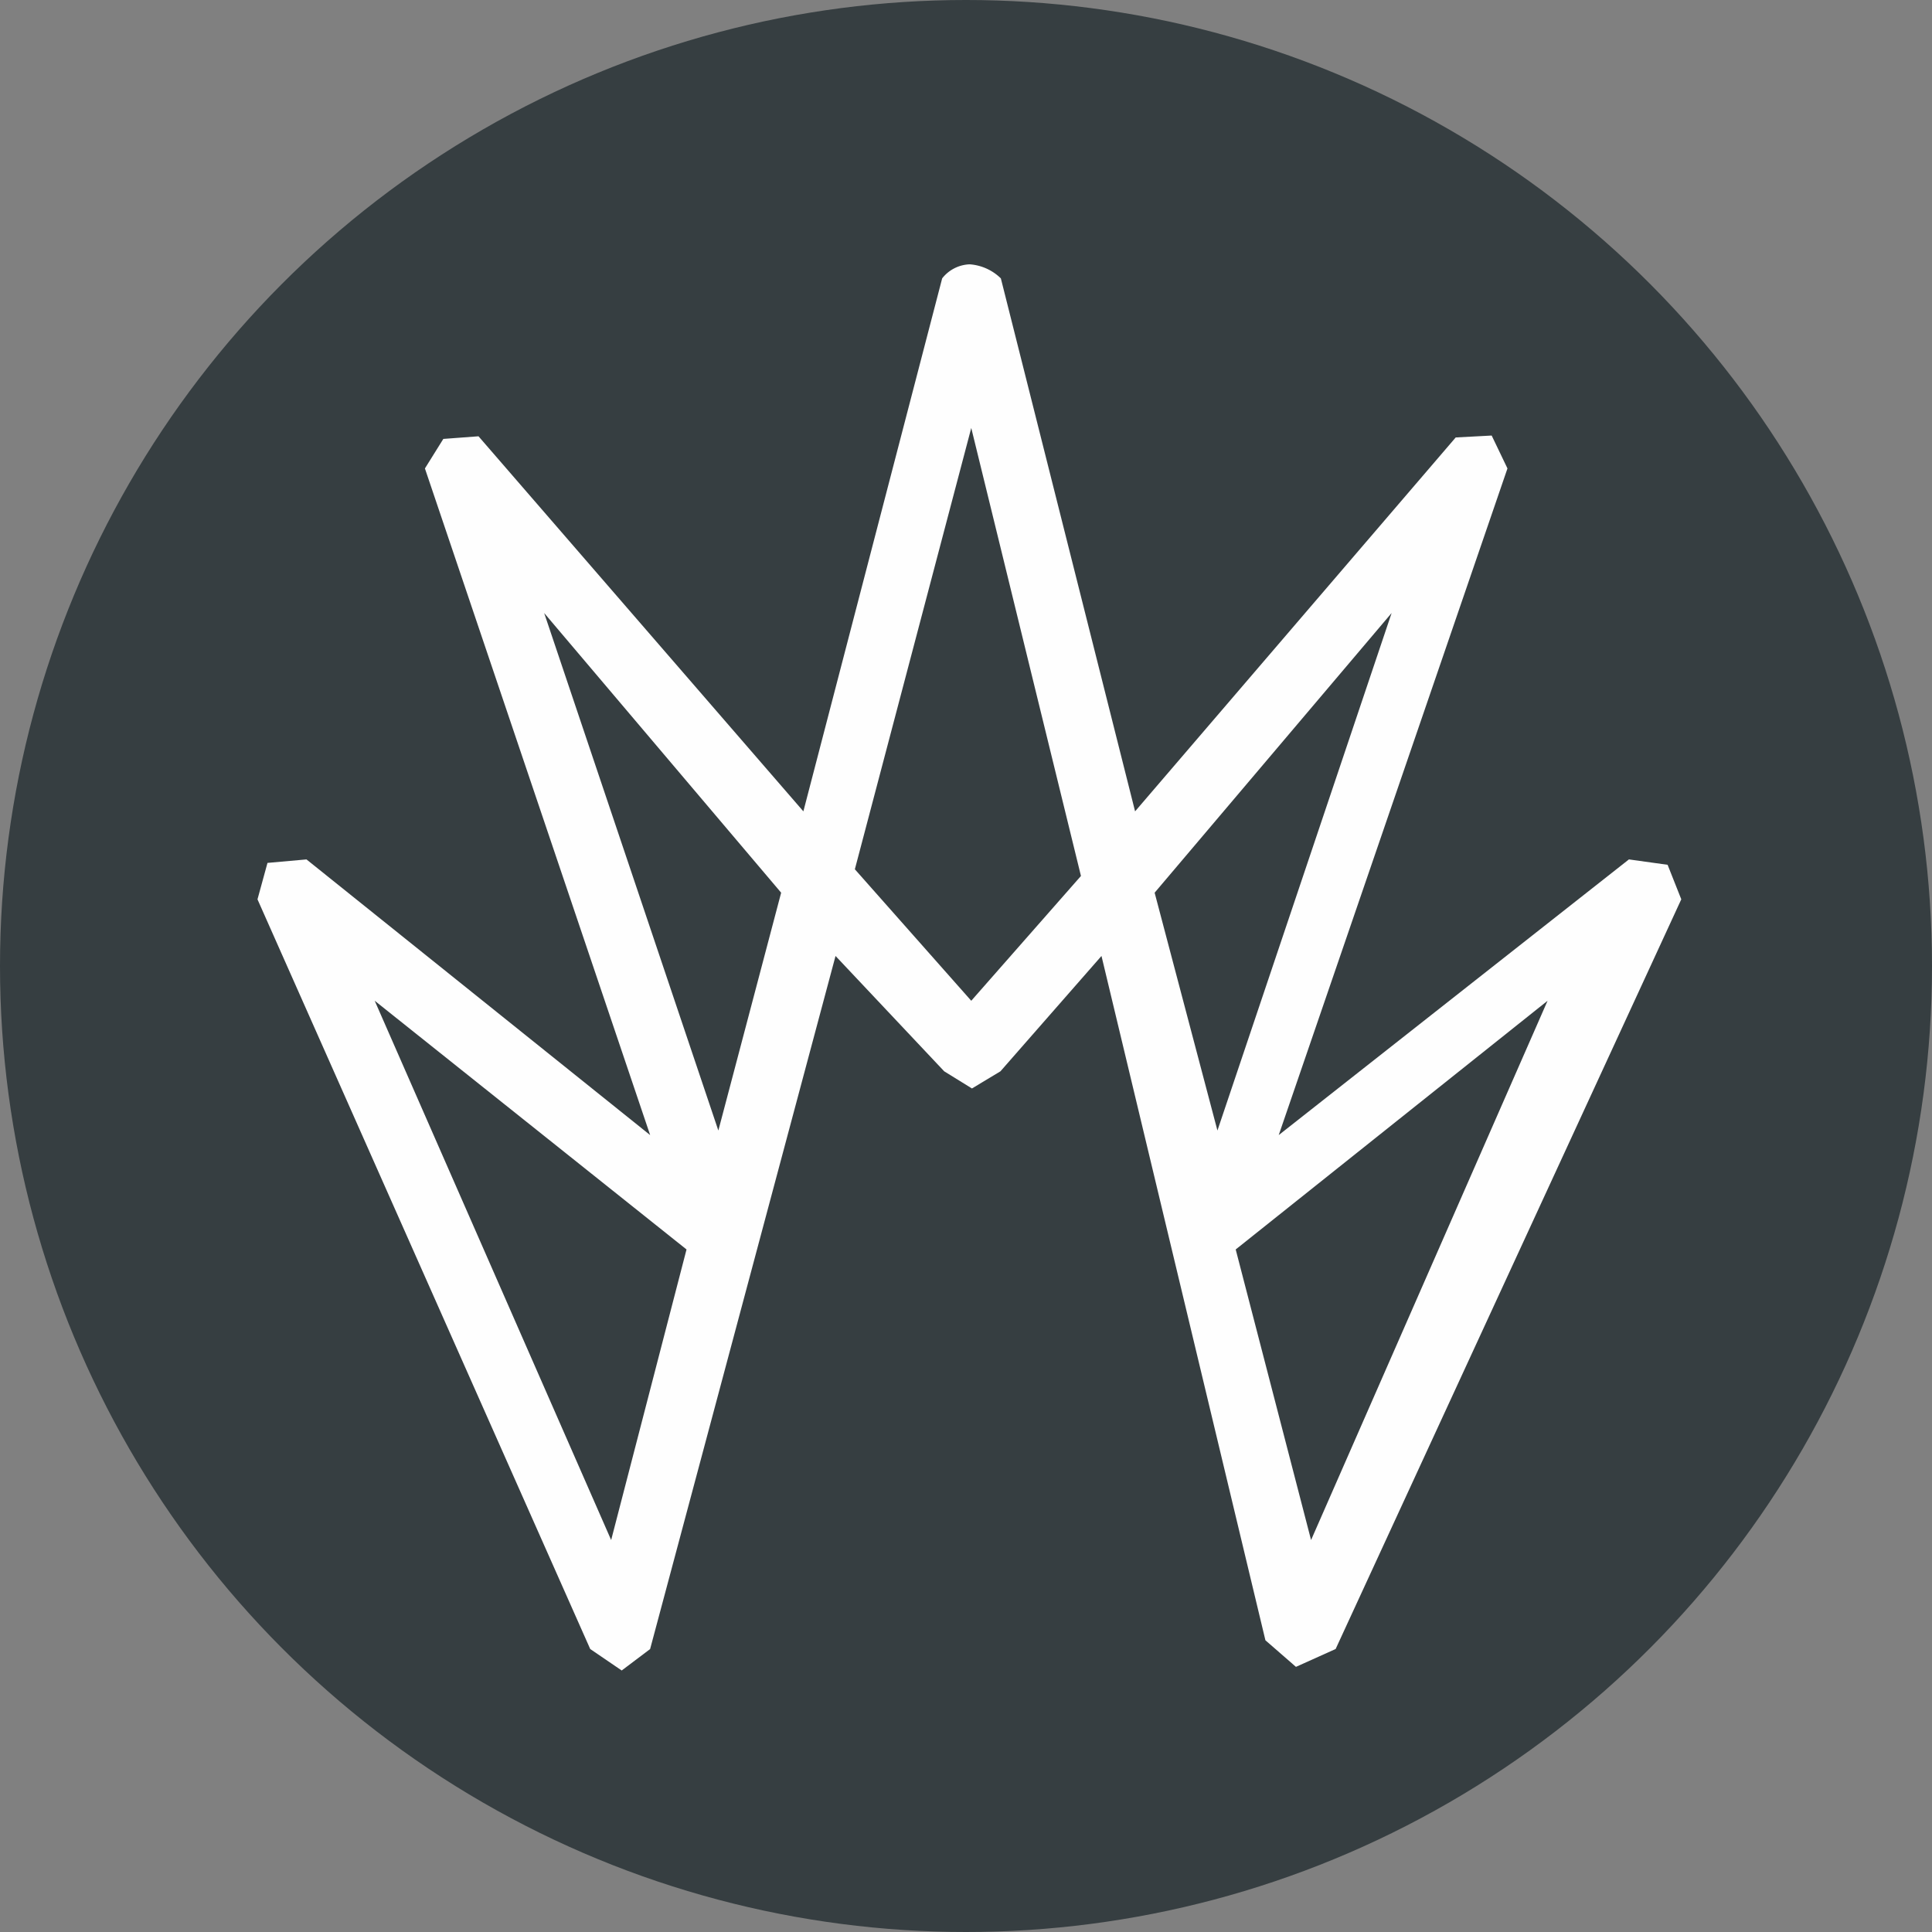 <svg xmlns="http://www.w3.org/2000/svg" width="174" height="174" viewBox="0 0 174 174">
  <rect x="0" y="0" width="174" height="174" fill="#808080" stroke="none"/>
  <g id="Groupe_105" data-name="Groupe 105" transform="translate(-873 -453)">
    <circle id="Ellipse_39" data-name="Ellipse 39" cx="87" cy="87" r="87" transform="translate(873 453)" fill="#363e41"/>
    <g id="logo_mmi_svg" transform="translate(451.19 -29.104)">
      <g id="Groupe_68" data-name="Groupe 68">
        <path id="Intersection_1" data-name="Intersection 1" d="M1113.8-167.45h0l-2.834-1.932L1081-236.9l.9-3.281,3.512-.314,30.952,24.827-20.285-60.039,1.657-2.659,3.169-.237,29.258,33.779,12.5-48a3.287,3.287,0,0,1,2.486-1.266,4.456,4.456,0,0,1,2.8,1.266l12.089,48,28.876-33.674,3.239-.172,1.422,2.962-20.6,60.039,31.54-24.827,3.483.485,1.232,3.109L1178.1-169.383l-3.574,1.608-2.75-2.394L1157.012-231.8l-9.1,10.388-2.566,1.545-2.5-1.545-9.786-10.388-16.7,62.422-2.561,1.932Zm55.3-37.917,6.788,26.17,21.3-48.568Zm-56.248,26.17,6.788-26.17-28.084-22.4h0Zm48.947-58.3,5.656,21.419,15.687-46.608Zm-39.293,21.419,5.656-21.419-21.343-25.188h0Zm74.678-11.687h0Zm-51.9-51.589L1134.8-239.608l10.483,11.843,9.88-11.24-9.88-40.349h0ZM1106.82-262.685ZM1091.556-227.764Z" transform="translate(-636 800)" fill="#fefefe"/>
      </g>
    </g>
  </g>
</svg>
